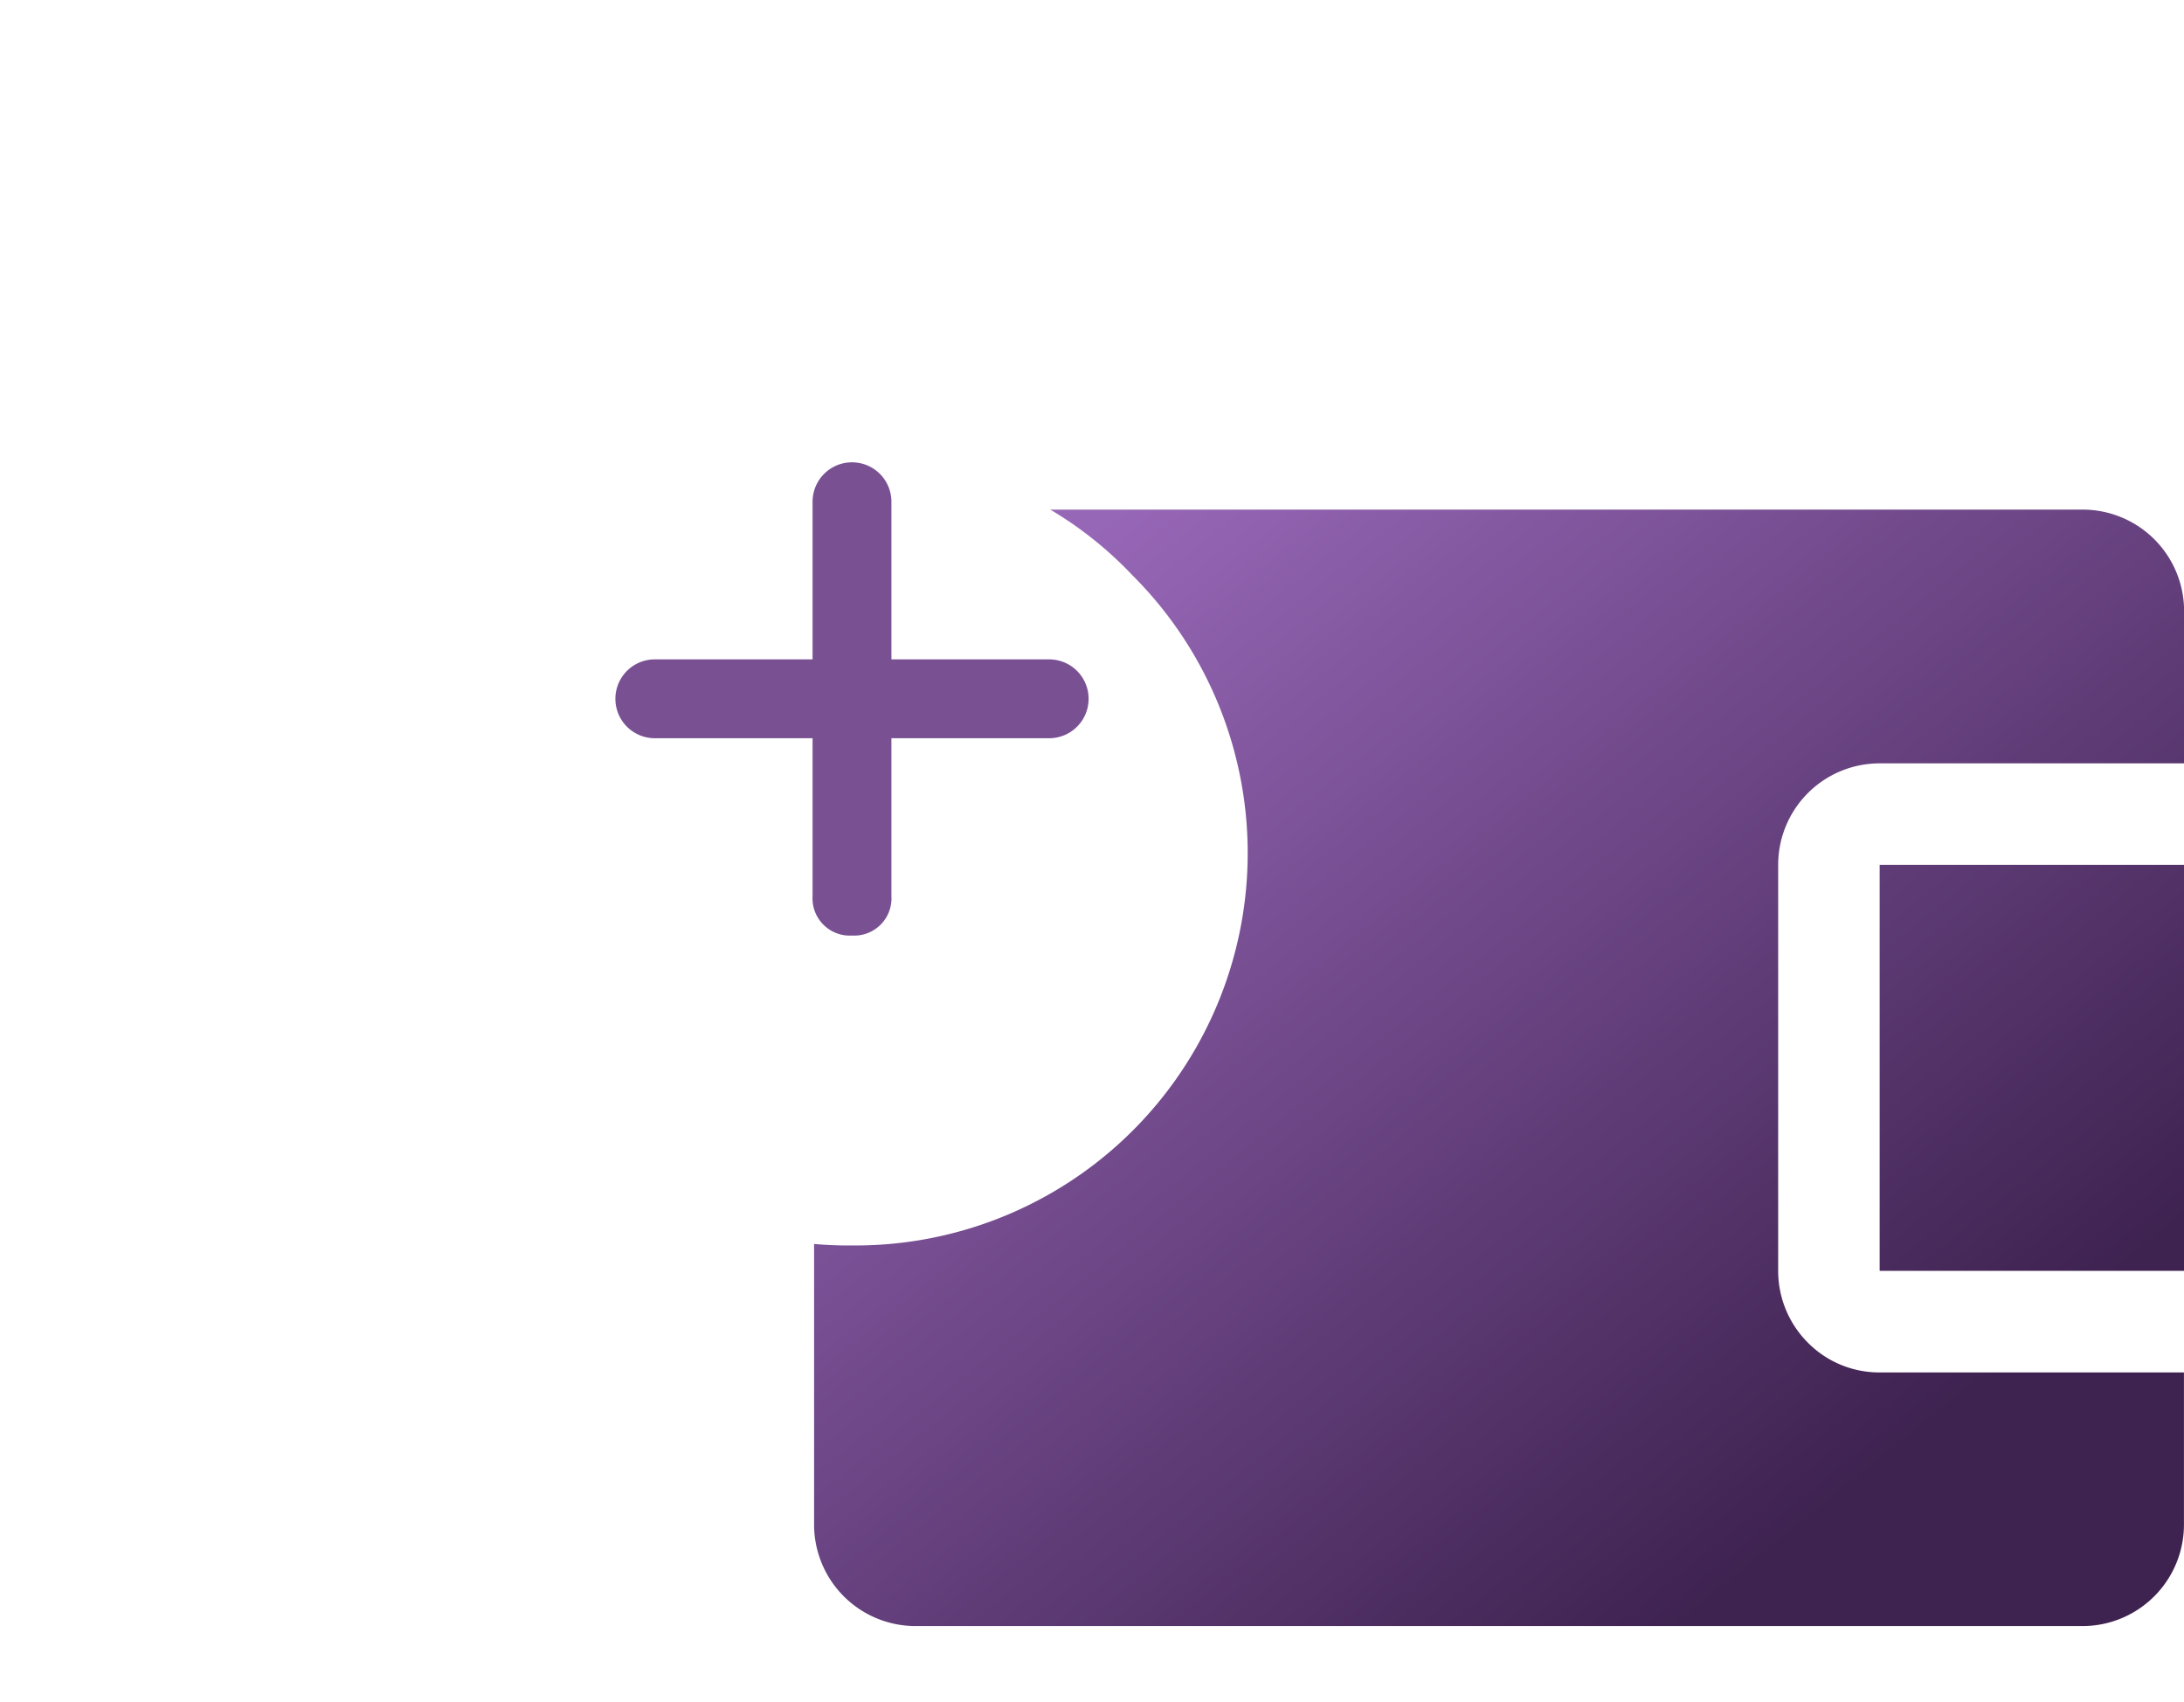 <svg xmlns="http://www.w3.org/2000/svg" xmlns:xlink="http://www.w3.org/1999/xlink" width="43.042" height="33.541" viewBox="0 0 43.042 33.541"><defs><style>.a{fill:url(#a);}.b{fill:#fff;}.c{fill:#795193;}.d{filter:url(#b);}</style><linearGradient id="a" x1="0.823" y1="0.814" x2="0.12" y2="0.1" gradientUnits="objectBoundingBox"><stop offset="0" stop-color="#3e2250"/><stop offset="1" stop-color="#9767b7"/></linearGradient><filter id="b" x="0" y="0" width="33.582" height="33.541" filterUnits="userSpaceOnUse"><feOffset dy="3" input="SourceAlpha"/><feGaussianBlur stdDeviation="3" result="c"/><feFlood flood-opacity="0.161"/><feComposite operator="in" in2="c"/><feComposite in="SourceGraphic"/></filter></defs><g transform="translate(-235.958 -891.958)"><path class="a" d="M-6407-16734h-23a2,2,0,0,1-2-2v-18a2,2,0,0,1,2-2h23a2,2,0,0,1,2,2v3h-6a2,2,0,0,0-2,2v8a2,2,0,0,0,.586,1.416,1.977,1.977,0,0,0,1.411.586h6v3A2,2,0,0,1-6407-16734Zm2-7h-6v-8h6v8Z" transform="translate(6684.002 17658)"/><g class="d" transform="matrix(1, 0, 0, 1, 235.96, 891.96)"><path class="b" d="M8.724.958A7.693,7.693,0,0,0,3.207,3.212a7.832,7.832,0,0,0,0,11.034A7.693,7.693,0,0,0,8.724,16.5a7.732,7.732,0,0,0,5.518-13.21A7.46,7.46,0,0,0,8.724.958Z" transform="translate(8.07 5.04)"/></g><path class="c" d="M11.777,15.325A.734.734,0,0,1,11,14.548V6.777a.777.777,0,0,1,1.554,0v7.771A.734.734,0,0,1,11.777,15.325Z" transform="translate(240.972 895.068)"/><path class="c" d="M14.549,12.554H6.777a.777.777,0,1,1,0-1.554h7.772a.777.777,0,1,1,0,1.554Z" transform="translate(242.086 893.951)"/></g></svg>